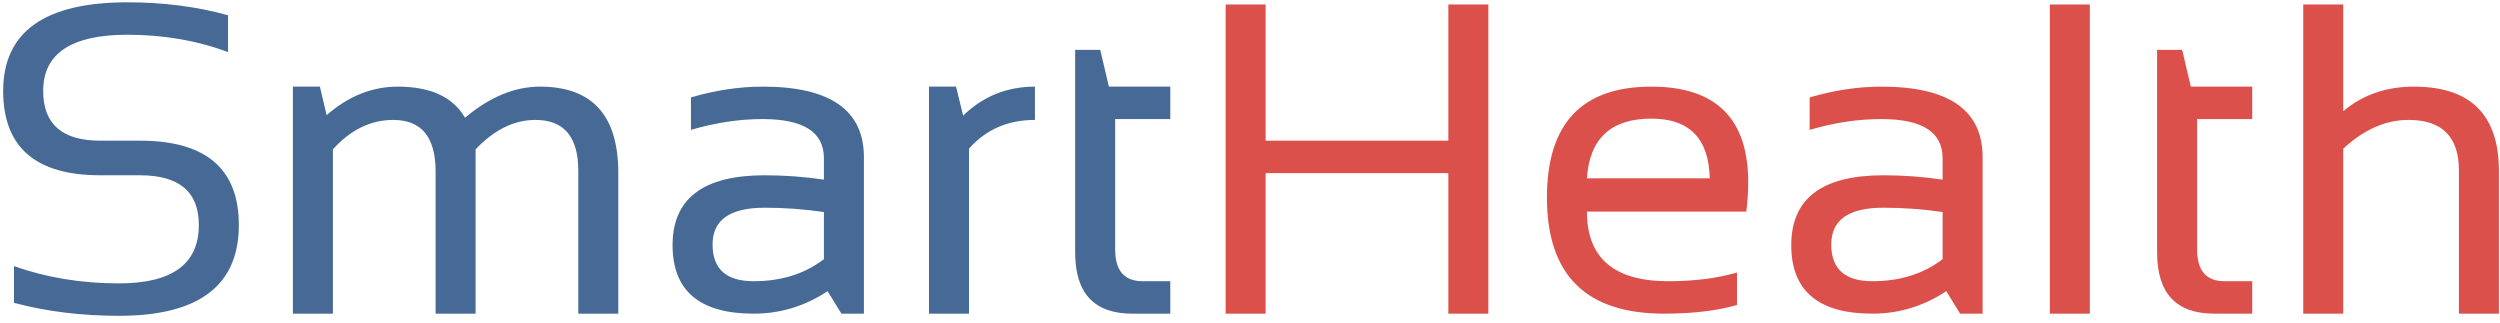 <svg width="271" height="35" viewBox="0 0 271 35" fill="none" xmlns="http://www.w3.org/2000/svg">
<path d="M1.516 32.828V28.844C5.031 30.094 8.828 30.719 12.906 30.719C18.672 30.719 21.555 28.609 21.555 24.391C21.555 20.797 19.43 19 15.18 19H10.867C3.852 19 0.344 15.953 0.344 9.859C0.344 3.453 4.836 0.25 13.82 0.25C17.727 0.25 21.359 0.719 24.719 1.656V5.641C21.359 4.391 17.727 3.766 13.82 3.766C7.727 3.766 4.68 5.797 4.68 9.859C4.68 13.453 6.742 15.25 10.867 15.25H15.18C22.32 15.25 25.891 18.297 25.891 24.391C25.891 30.953 21.562 34.234 12.906 34.234C8.828 34.234 5.031 33.766 1.516 32.828ZM31.75 34V9.391H34.68L35.406 12.484C37.766 10.422 40.336 9.391 43.117 9.391C46.68 9.391 49.109 10.516 50.406 12.766C53.078 10.516 55.789 9.391 58.539 9.391C64.195 9.391 67.023 12.508 67.023 18.742V34H62.688V18.508C62.688 14.836 61.141 13 58.047 13C55.734 13 53.57 14.062 51.555 16.188V34H47.219V18.578C47.219 14.859 45.688 13 42.625 13C40.188 13 38.008 14.062 36.086 16.188V34H31.75ZM72.906 26.57C72.906 21.523 76.234 19 82.891 19C85.031 19 87.172 19.156 89.312 19.469V17.148C89.312 14.32 87.102 12.906 82.68 12.906C80.148 12.906 77.555 13.297 74.898 14.078V10.562C77.555 9.781 80.148 9.391 82.68 9.391C89.992 9.391 93.648 11.938 93.648 17.031V34H91.211L89.711 31.562C87.258 33.188 84.586 34 81.695 34C75.836 34 72.906 31.523 72.906 26.57ZM82.891 22.516C79.125 22.516 77.242 23.844 77.242 26.5C77.242 29.156 78.727 30.484 81.695 30.484C84.695 30.484 87.234 29.688 89.312 28.094V22.984C87.172 22.672 85.031 22.516 82.891 22.516ZM100.703 34V9.391H103.633L104.406 12.531C106.562 10.438 109.156 9.391 112.188 9.391V13C109.25 13 106.867 14.039 105.039 16.117V34H100.703ZM116.547 5.406H119.266L120.203 9.391H126.859V12.906H120.883V27.039C120.883 29.336 121.875 30.484 123.859 30.484H126.859V34H122.734C118.609 34 116.547 31.789 116.547 27.367V5.406Z" fill="#466995"/>
<path d="M132.859 34V0.484H137.195V15.25H157V0.484H161.336V34H157V18.766H137.195V34H132.859ZM179.008 9.391C186.008 9.391 189.508 12.852 189.508 19.773C189.508 20.758 189.438 21.812 189.297 22.938H172.023C172.023 27.969 174.961 30.484 180.836 30.484C183.633 30.484 186.117 30.172 188.289 29.547V33.062C186.117 33.688 183.477 34 180.367 34C171.914 34 167.688 29.805 167.688 21.414C167.688 13.398 171.461 9.391 179.008 9.391ZM172.023 19.328H185.336C185.242 15.016 183.133 12.859 179.008 12.859C174.633 12.859 172.305 15.016 172.023 19.328ZM194.172 26.57C194.172 21.523 197.5 19 204.156 19C206.297 19 208.438 19.156 210.578 19.469V17.148C210.578 14.32 208.367 12.906 203.945 12.906C201.414 12.906 198.82 13.297 196.164 14.078V10.562C198.82 9.781 201.414 9.391 203.945 9.391C211.258 9.391 214.914 11.938 214.914 17.031V34H212.477L210.977 31.562C208.523 33.188 205.852 34 202.961 34C197.102 34 194.172 31.523 194.172 26.57ZM204.156 22.516C200.391 22.516 198.508 23.844 198.508 26.5C198.508 29.156 199.992 30.484 202.961 30.484C205.961 30.484 208.5 29.688 210.578 28.094V22.984C208.438 22.672 206.297 22.516 204.156 22.516ZM226.539 0.484V34H222.203V0.484H226.539ZM233.828 5.406H236.547L237.484 9.391H244.141V12.906H238.164V27.039C238.164 29.336 239.156 30.484 241.141 30.484H244.141V34H240.016C235.891 34 233.828 31.789 233.828 27.367V5.406ZM249.672 34V0.484H254.008V12.062C256.102 10.281 258.656 9.391 261.672 9.391C267.812 9.391 270.883 12.445 270.883 18.555V34H266.547V18.484C266.547 14.828 264.727 13 261.086 13C258.602 13 256.242 14.039 254.008 16.117V34H249.672Z" fill="#DB504A"/>
</svg>
